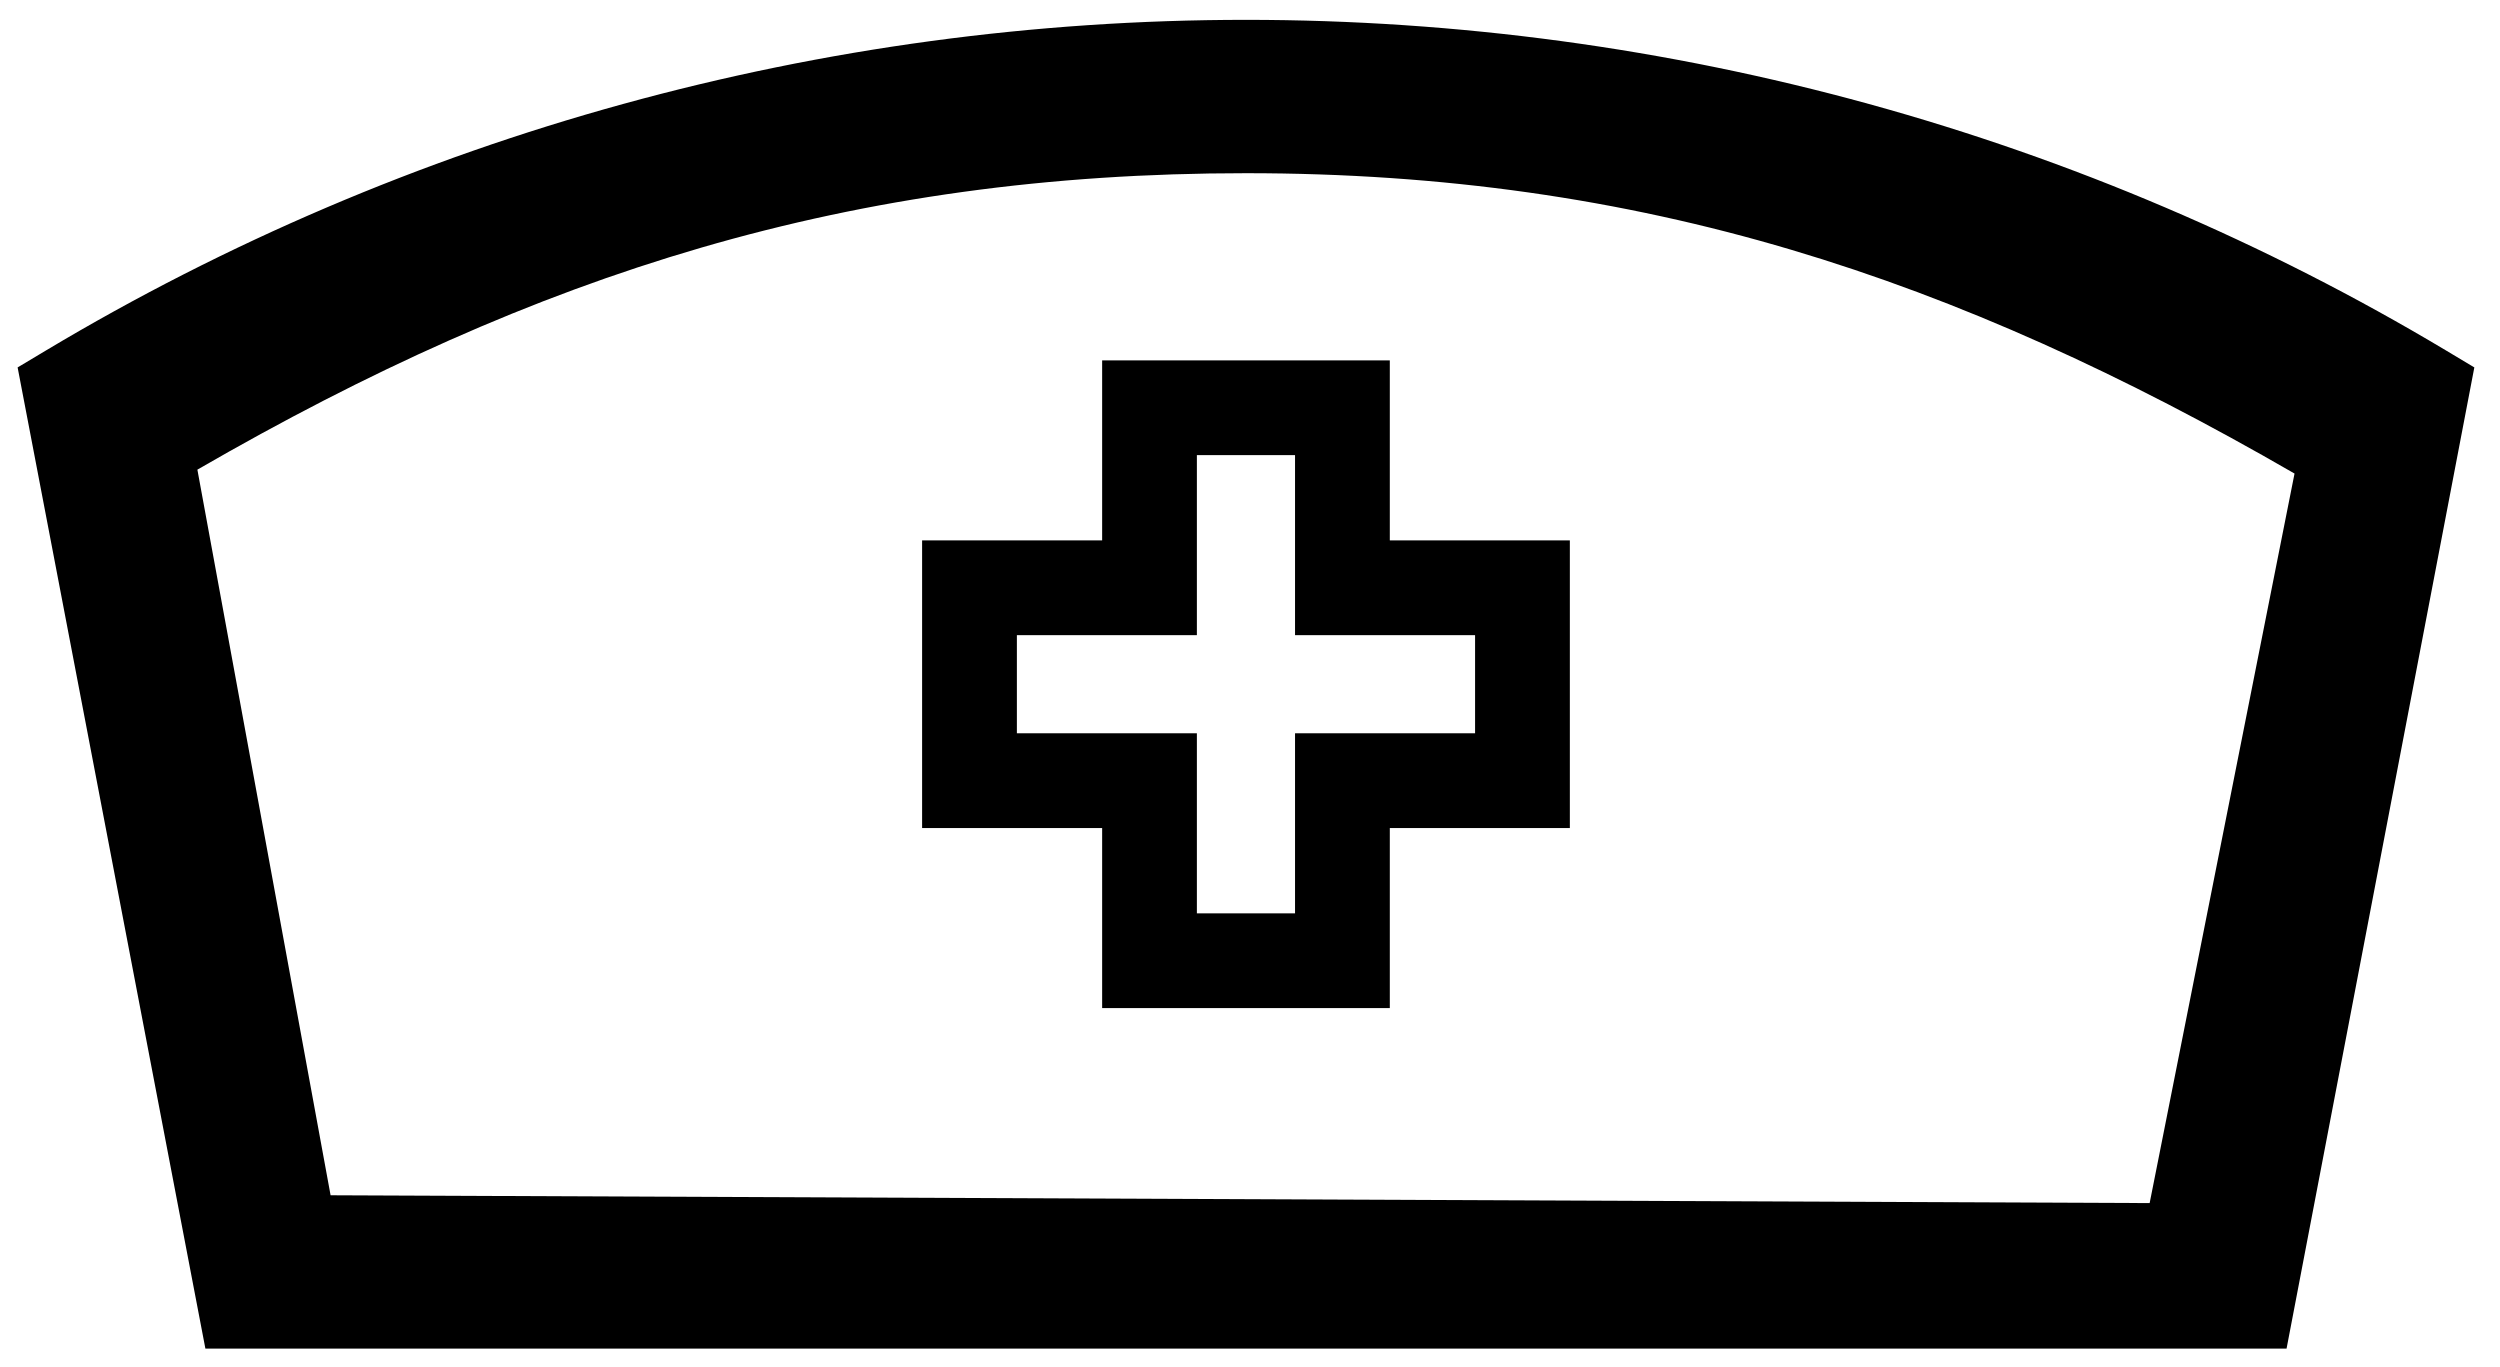 <?xml version="1.0" encoding="UTF-8" standalone="no"?>
<svg width="64px" height="35px" viewBox="0 0 64 35" version="1.1" xmlns="http://www.w3.org/2000/svg" xmlns:xlink="http://www.w3.org/1999/xlink" xmlns:sketch="http://www.bohemiancoding.com/sketch/ns">
    <!-- Generator: Sketch 3.3.3 (12081) - http://www.bohemiancoding.com/sketch -->
    <title>noun_27776_cc</title>
    <desc>Created with Sketch.</desc>
    <defs></defs>
    <g id="Page-1" stroke="none" stroke-width="1" fill="none" fill-rule="evenodd" sketch:type="MSPage">
        <g id="HOME" sketch:type="MSArtboardGroup" transform="translate(-48, -396)" fill="#000000">
            <g id="noun_27776_cc" sketch:type="MSLayerGroup" transform="translate(48, 396)">
                <path d="M35.579,25.807 L28.215,25.807 L28.215,21.198 L23.606,21.198 L23.606,13.834 L28.215,13.834 L28.215,9.226 L35.579,9.226 L35.579,13.834 L40.188,13.834 L40.188,21.198 L35.579,21.198 L35.579,25.807 L35.579,25.807 Z M30.64,23.382 L33.153,23.382 L33.153,18.772 L37.762,18.772 L37.762,16.26 L33.153,16.26 L33.153,11.651 L30.64,11.651 L30.64,16.26 L26.032,16.26 L26.032,18.772 L30.64,18.772 L30.64,23.382 L30.64,23.382 Z" id="Shape" sketch:type="MSShapeGroup"></path>
                <path d="M58.536,34.524 L5.258,34.524 L0.451,9.406 L1.18,8.97 C10.439,3.434 21.06,0.508 31.897,0.508 C42.734,0.508 53.356,3.434 62.615,8.97 L63.343,9.406 L58.536,34.524 L58.536,34.524 Z M8.463,30.599 L55.031,30.799 L58.74,12.123 C50.03,7.09 42.012,4.434 31.897,4.434 C21.782,4.434 13.762,6.99 5.053,12.023 L8.463,30.599 Z" id="Shape" sketch:type="MSShapeGroup"></path>
            </g>
        </g>
    </g>
</svg>